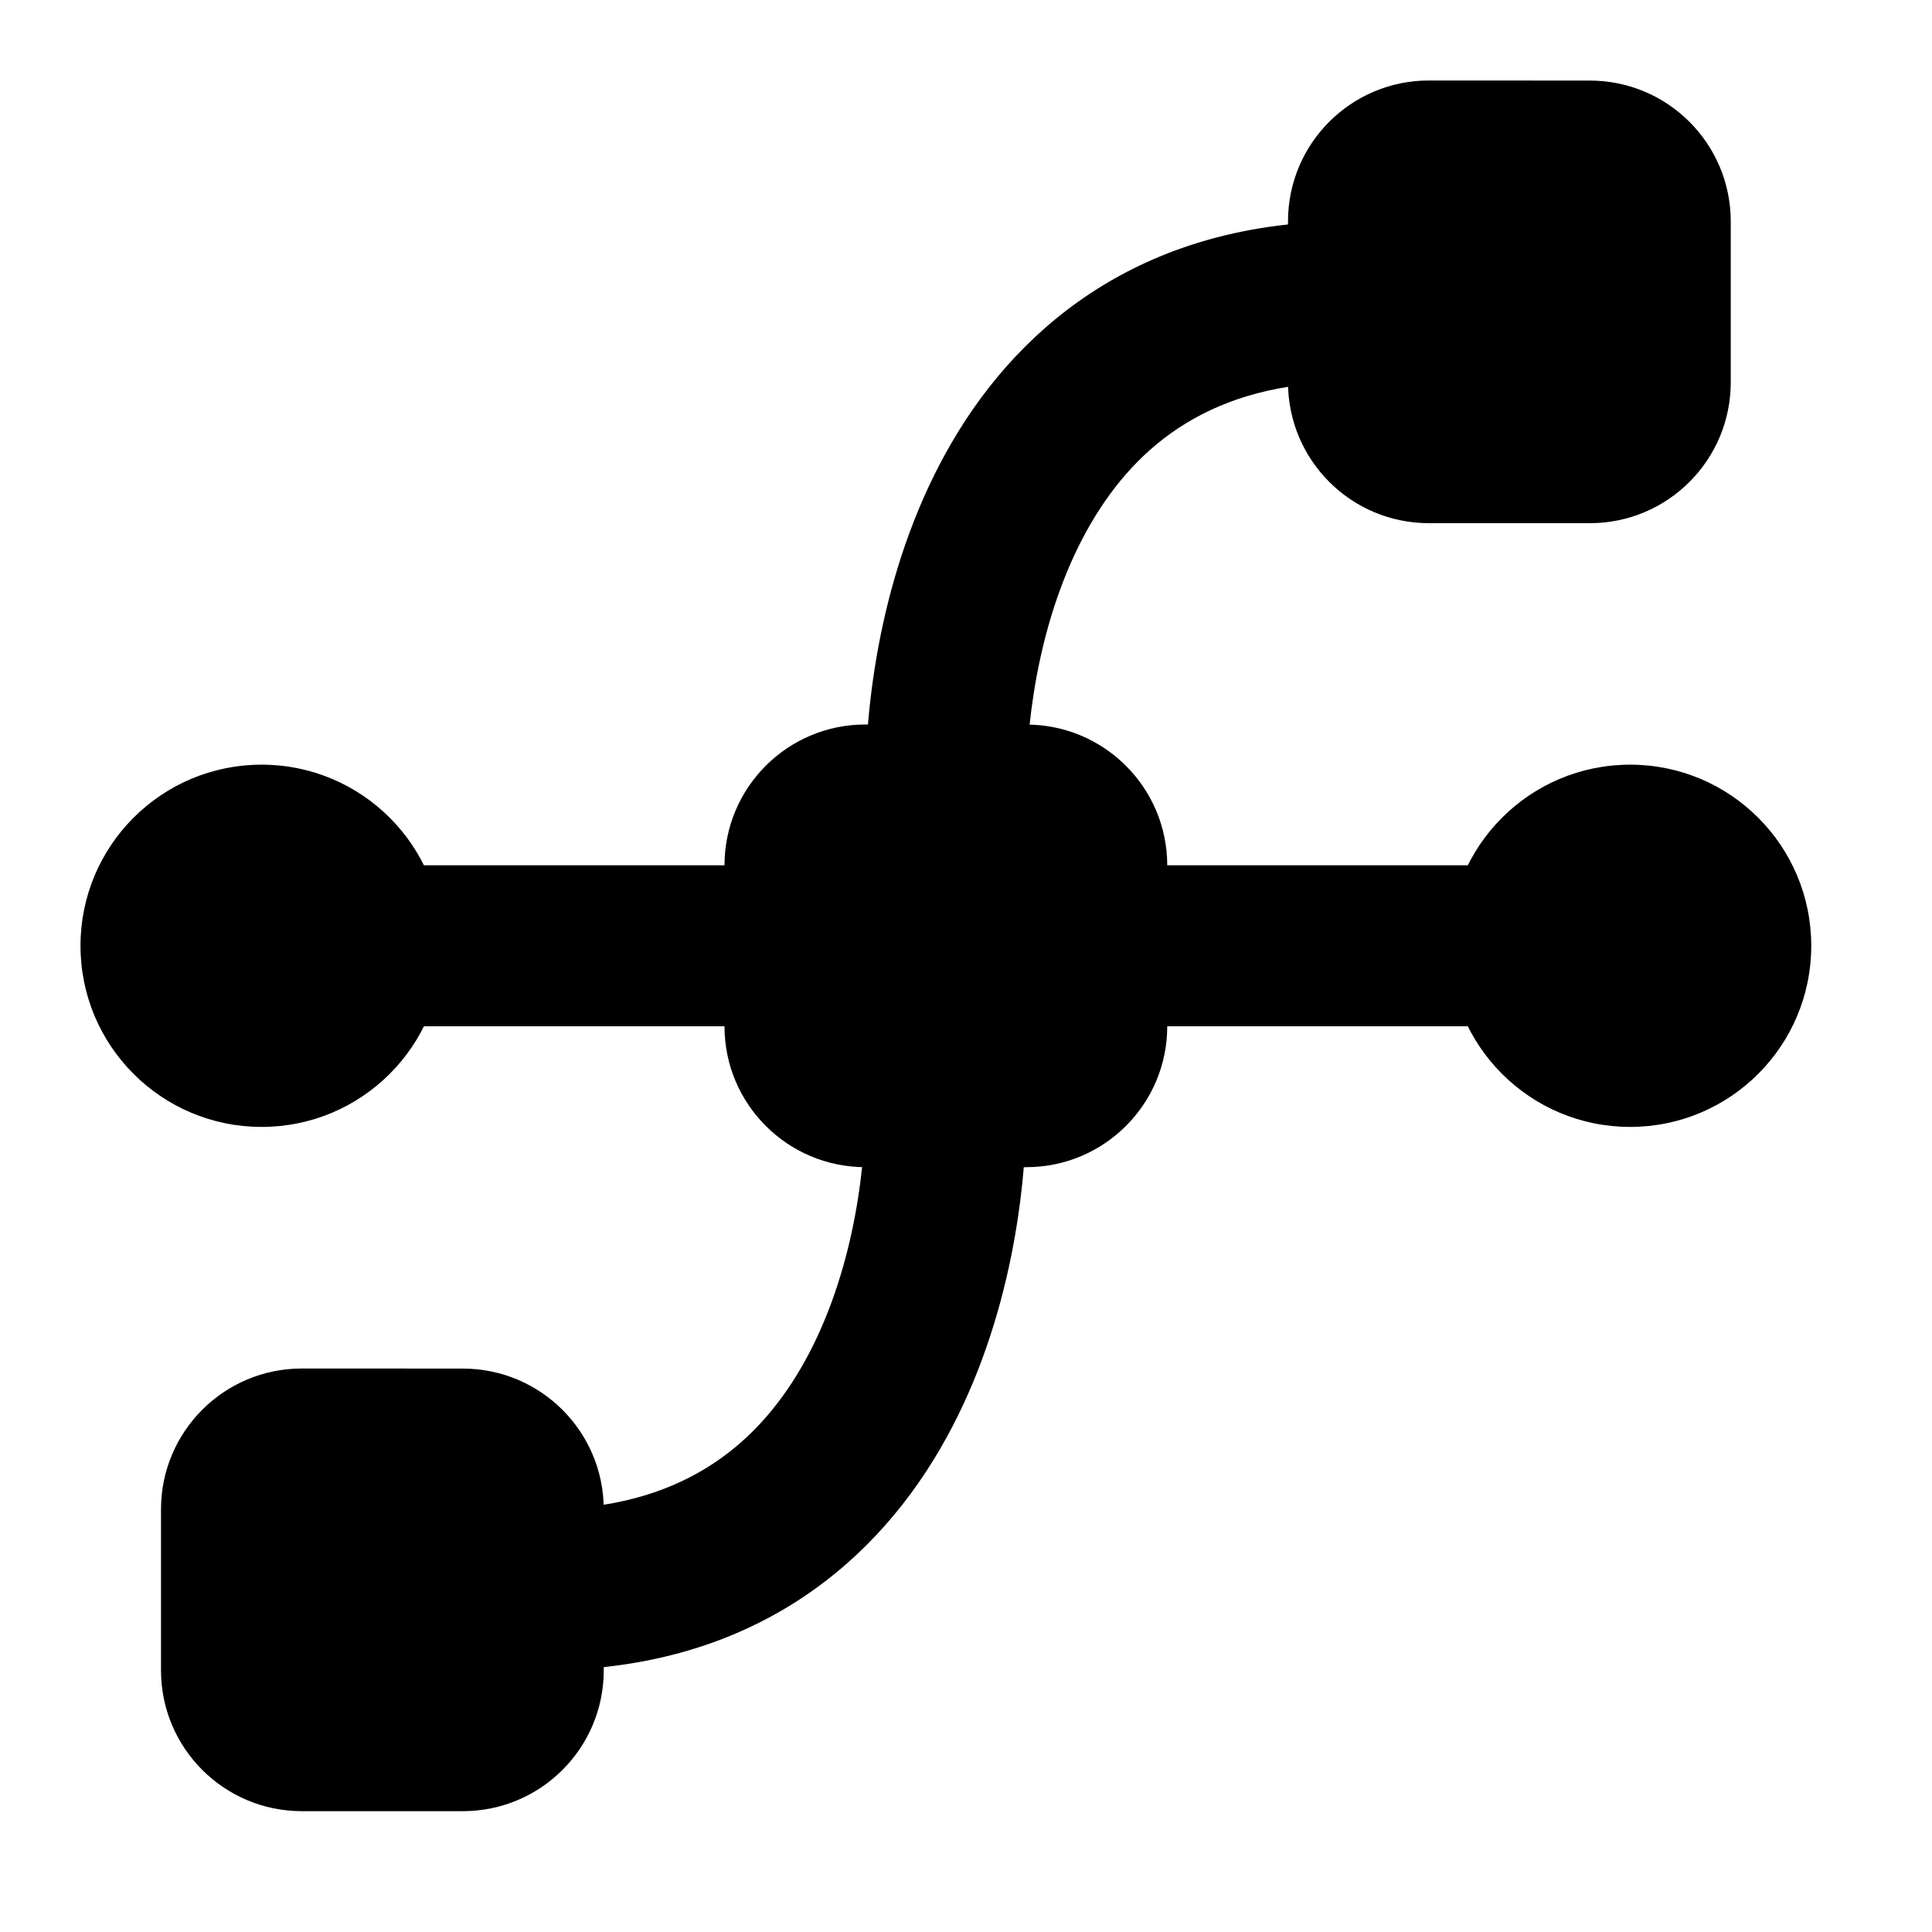 <svg width="24" height="24" viewBox="0 0 24 24" xmlns="http://www.w3.org/2000/svg">
    <path d="M9 10.75C9 9.783 9.784 8.999 10.751 9L12.751 9.001C13.717 9.002 14.5 9.785 14.5 10.751V12.749C14.5 13.716 13.716 14.499 12.75 14.499H10.75C9.784 14.499 9 13.716 9 12.749V10.75Z"/>
    <path d="M16 2.75C16 1.783 16.784 0.999 17.751 1L19.751 1.001C20.717 1.002 21.5 1.785 21.5 2.751V4.749C21.5 5.716 20.716 6.499 19.75 6.499H17.75C16.784 6.499 16 5.716 16 4.749V2.75Z"/>
    <path d="M2 18.75C2 17.783 2.784 16.999 3.751 17L5.751 17.001C6.717 17.002 7.5 17.785 7.5 18.751V20.749C7.5 21.716 6.716 22.499 5.75 22.499H3.75C2.784 22.499 2 21.716 2 20.749V18.75Z"/>
    <path d="M18 11.749C18 12.992 19.007 13.999 20.25 13.999C21.493 13.999 22.5 12.992 22.5 11.749C22.5 10.506 21.493 9.499 20.25 9.499C19.007 9.499 18 10.506 18 11.749Z"/>
    <path d="M1 11.749C1 12.992 2.007 13.999 3.25 13.999C4.493 13.999 5.5 12.992 5.5 11.749C5.5 10.506 4.493 9.499 3.25 9.499C2.007 9.499 1 10.506 1 11.749Z"/>
    <path fill-rule="evenodd" clip-rule="evenodd" d="M3.75 11.749C3.75 11.197 4.198 10.749 4.75 10.749H9.75C10.302 10.749 10.75 11.197 10.75 11.749C10.75 12.301 10.302 12.749 9.75 12.749H4.75C4.198 12.749 3.75 12.301 3.75 11.749Z"/>
    <path fill-rule="evenodd" clip-rule="evenodd" d="M12.75 11.749C12.75 11.197 13.198 10.749 13.75 10.749H18.75C19.302 10.749 19.75 11.197 19.75 11.749C19.75 12.301 19.302 12.749 18.75 12.749H13.75C13.198 12.749 12.75 12.301 12.75 11.749Z"/>
    <path fill-rule="evenodd" clip-rule="evenodd" d="M13.551 6.503C12.942 7.547 12.75 8.852 12.75 9.749C12.75 10.301 12.302 10.749 11.75 10.749C11.198 10.749 10.75 10.301 10.75 9.749C10.75 8.646 10.974 6.951 11.824 5.495C12.71 3.976 14.27 2.749 16.75 2.749C17.302 2.749 17.75 3.197 17.75 3.749C17.75 4.301 17.302 4.749 16.75 4.749C15.064 4.749 14.123 5.522 13.551 6.503Z"/>
    <path fill-rule="evenodd" clip-rule="evenodd" d="M9.949 16.995C10.558 15.951 10.75 14.646 10.75 13.749C10.75 13.197 11.198 12.749 11.75 12.749C12.302 12.749 12.75 13.197 12.75 13.749C12.75 14.852 12.526 16.547 11.676 18.003C10.79 19.523 9.231 20.749 6.75 20.749C6.198 20.749 5.75 20.301 5.75 19.749C5.75 19.197 6.198 18.749 6.75 18.749C8.436 18.749 9.377 17.976 9.949 16.995Z"/>
</svg>
